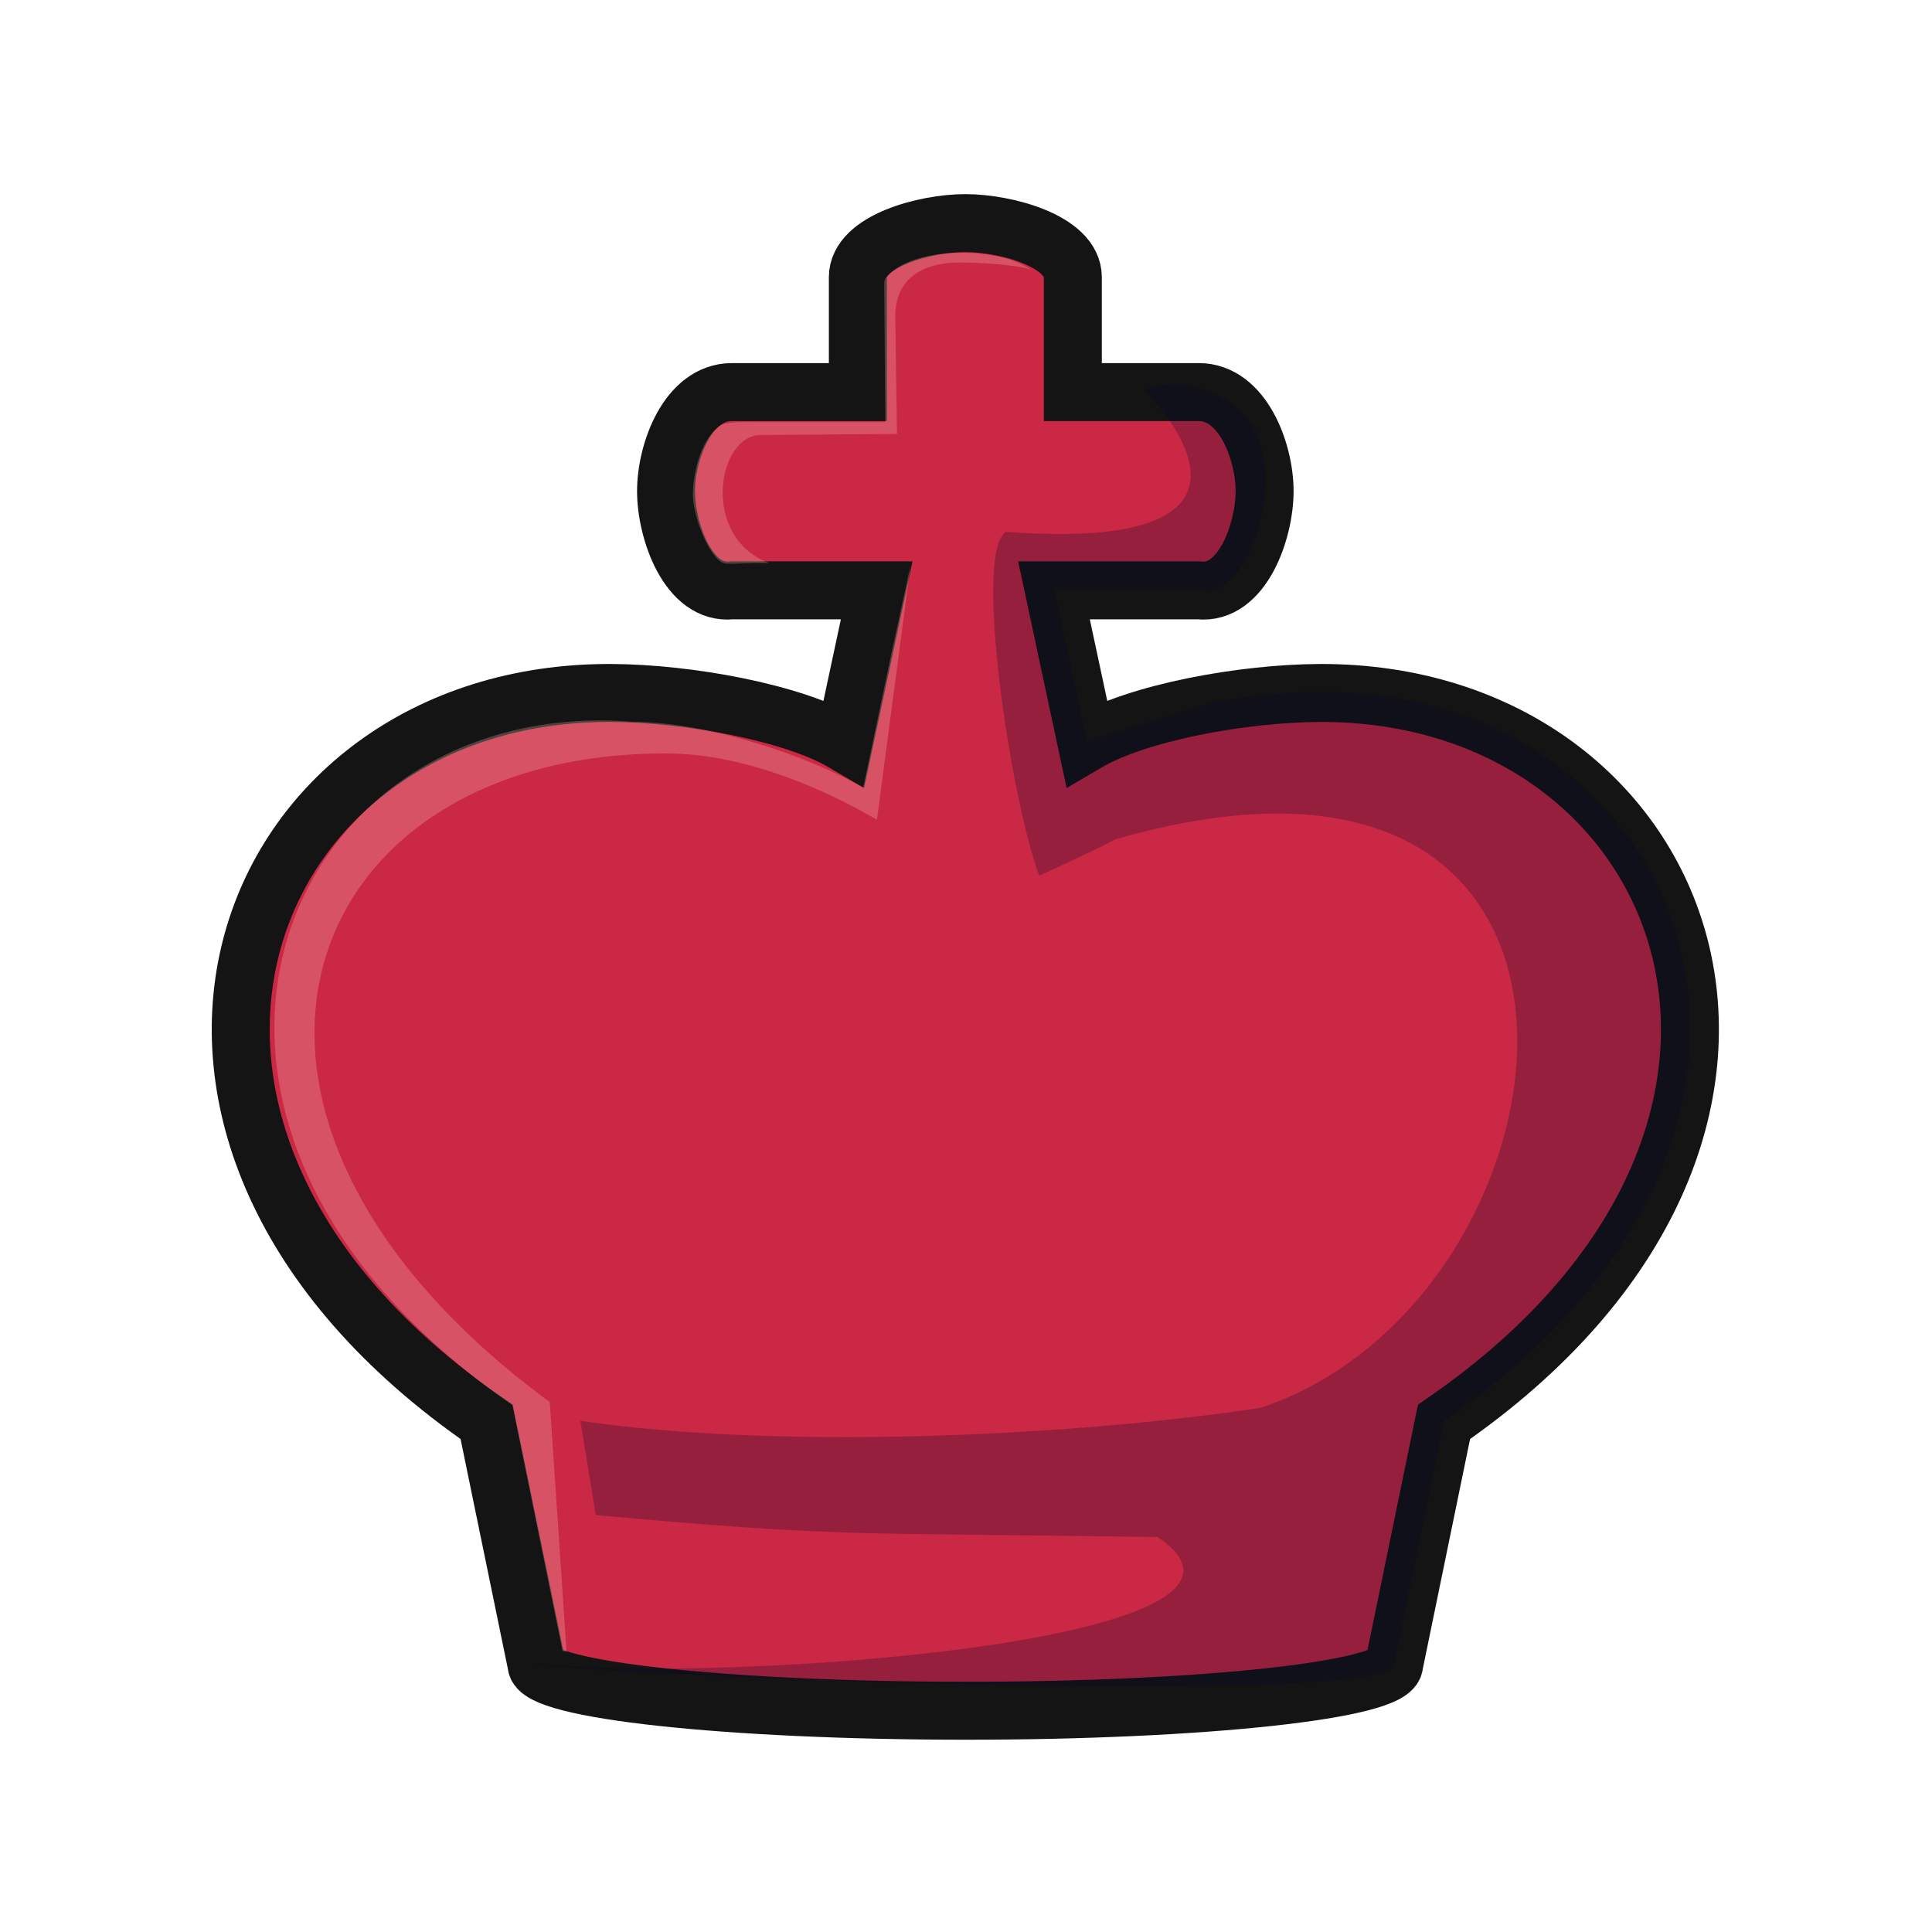 <svg width="50" height="50" viewBox="0 0 50 50" fill="none" xmlns="http://www.w3.org/2000/svg">
<path fill-rule="evenodd" clip-rule="evenodd" d="M25.004 44.274C31.125 44.274 36.08 43.735 36.08 43.073L37.371 36.798C48.28 29.276 43.809 17.893 34.148 17.934C32.143 17.944 29.439 18.444 28.12 19.22L27.277 15.278H31.025C32.151 15.403 32.728 13.739 32.728 12.712C32.728 11.685 32.158 10.147 31.025 10.147H27.765V7.173C27.765 6.24 26.029 5.774 24.983 5.774C23.937 5.774 22.201 6.24 22.201 7.173V10.147H18.94C17.805 10.147 17.237 11.685 17.237 12.712C17.237 13.739 17.814 15.403 18.94 15.278H22.689L21.846 19.22C20.526 18.444 17.822 17.943 15.817 17.934C6.157 17.893 1.685 29.276 12.594 36.798L13.885 43.073C13.885 43.735 18.84 44.271 24.962 44.274H24.984H25.004Z" fill="#CA2845" stroke="#141414" stroke-width="1.5"/>
<path opacity="0.25" fill-rule="evenodd" clip-rule="evenodd" d="M30.585 9.941C30.055 9.932 29.653 10.034 29.636 10.119C30.346 10.842 33.252 14.297 26.039 13.765C25.171 14.252 26.183 20.814 26.897 22.66C26.897 22.66 28.071 22.135 28.87 21.721C43.077 17.63 41.097 33.619 32.625 36.434C27.568 37.199 20.005 37.511 15.02 36.77L15.418 39.211C21.908 39.791 21.765 39.657 29.961 39.779C34.002 42.512 18.461 43.592 13.889 43.045C13.978 43.298 36.051 44.223 36.079 43.079L37.37 36.771C48.278 29.249 43.808 17.866 34.149 17.907C33.306 17.907 32.342 18.006 31.407 18.168L28.124 19.192L27.281 15.25H31.029C32.017 15.532 32.706 13.729 32.732 12.684C32.877 10.519 31.356 10.084 30.588 9.941L30.585 9.941Z" fill="#00072B"/>
<path opacity="0.25" fill-rule="evenodd" clip-rule="evenodd" d="M25.966 6.671C25.059 6.428 23.491 6.485 22.916 7.201C22.873 7.254 22.883 7.407 22.884 7.485L22.911 10.924H19.587C19.302 10.924 18.83 10.908 18.654 11.008C18.297 11.207 17.964 11.913 17.932 12.73C17.906 13.393 18.414 14.554 18.777 14.585C19.005 14.606 19.331 14.559 19.914 14.576C18.101 13.904 18.569 11.208 19.721 11.258L23.214 11.231L23.17 8.208C23.157 7.276 23.796 6.794 24.842 6.794C25.252 6.794 26.216 6.833 26.693 6.977C26.194 6.688 25.965 6.673 25.965 6.673L25.966 6.671Z" fill="#FFD0C1"/>
<path opacity="0.25" fill-rule="evenodd" clip-rule="evenodd" d="M23.079 16.865L22.338 20.386C21.019 19.61 18.383 18.688 16.378 18.679C7.318 17.955 2.506 28.926 13.26 36.364L14.558 42.73L14.662 42.745L14.228 36.286C4.113 28.84 7.622 19.458 17.282 19.499C19.287 19.509 21.375 20.44 22.695 21.216L23.569 14.609L23.079 16.865Z" fill="#FFD0C1"/>
</svg>
